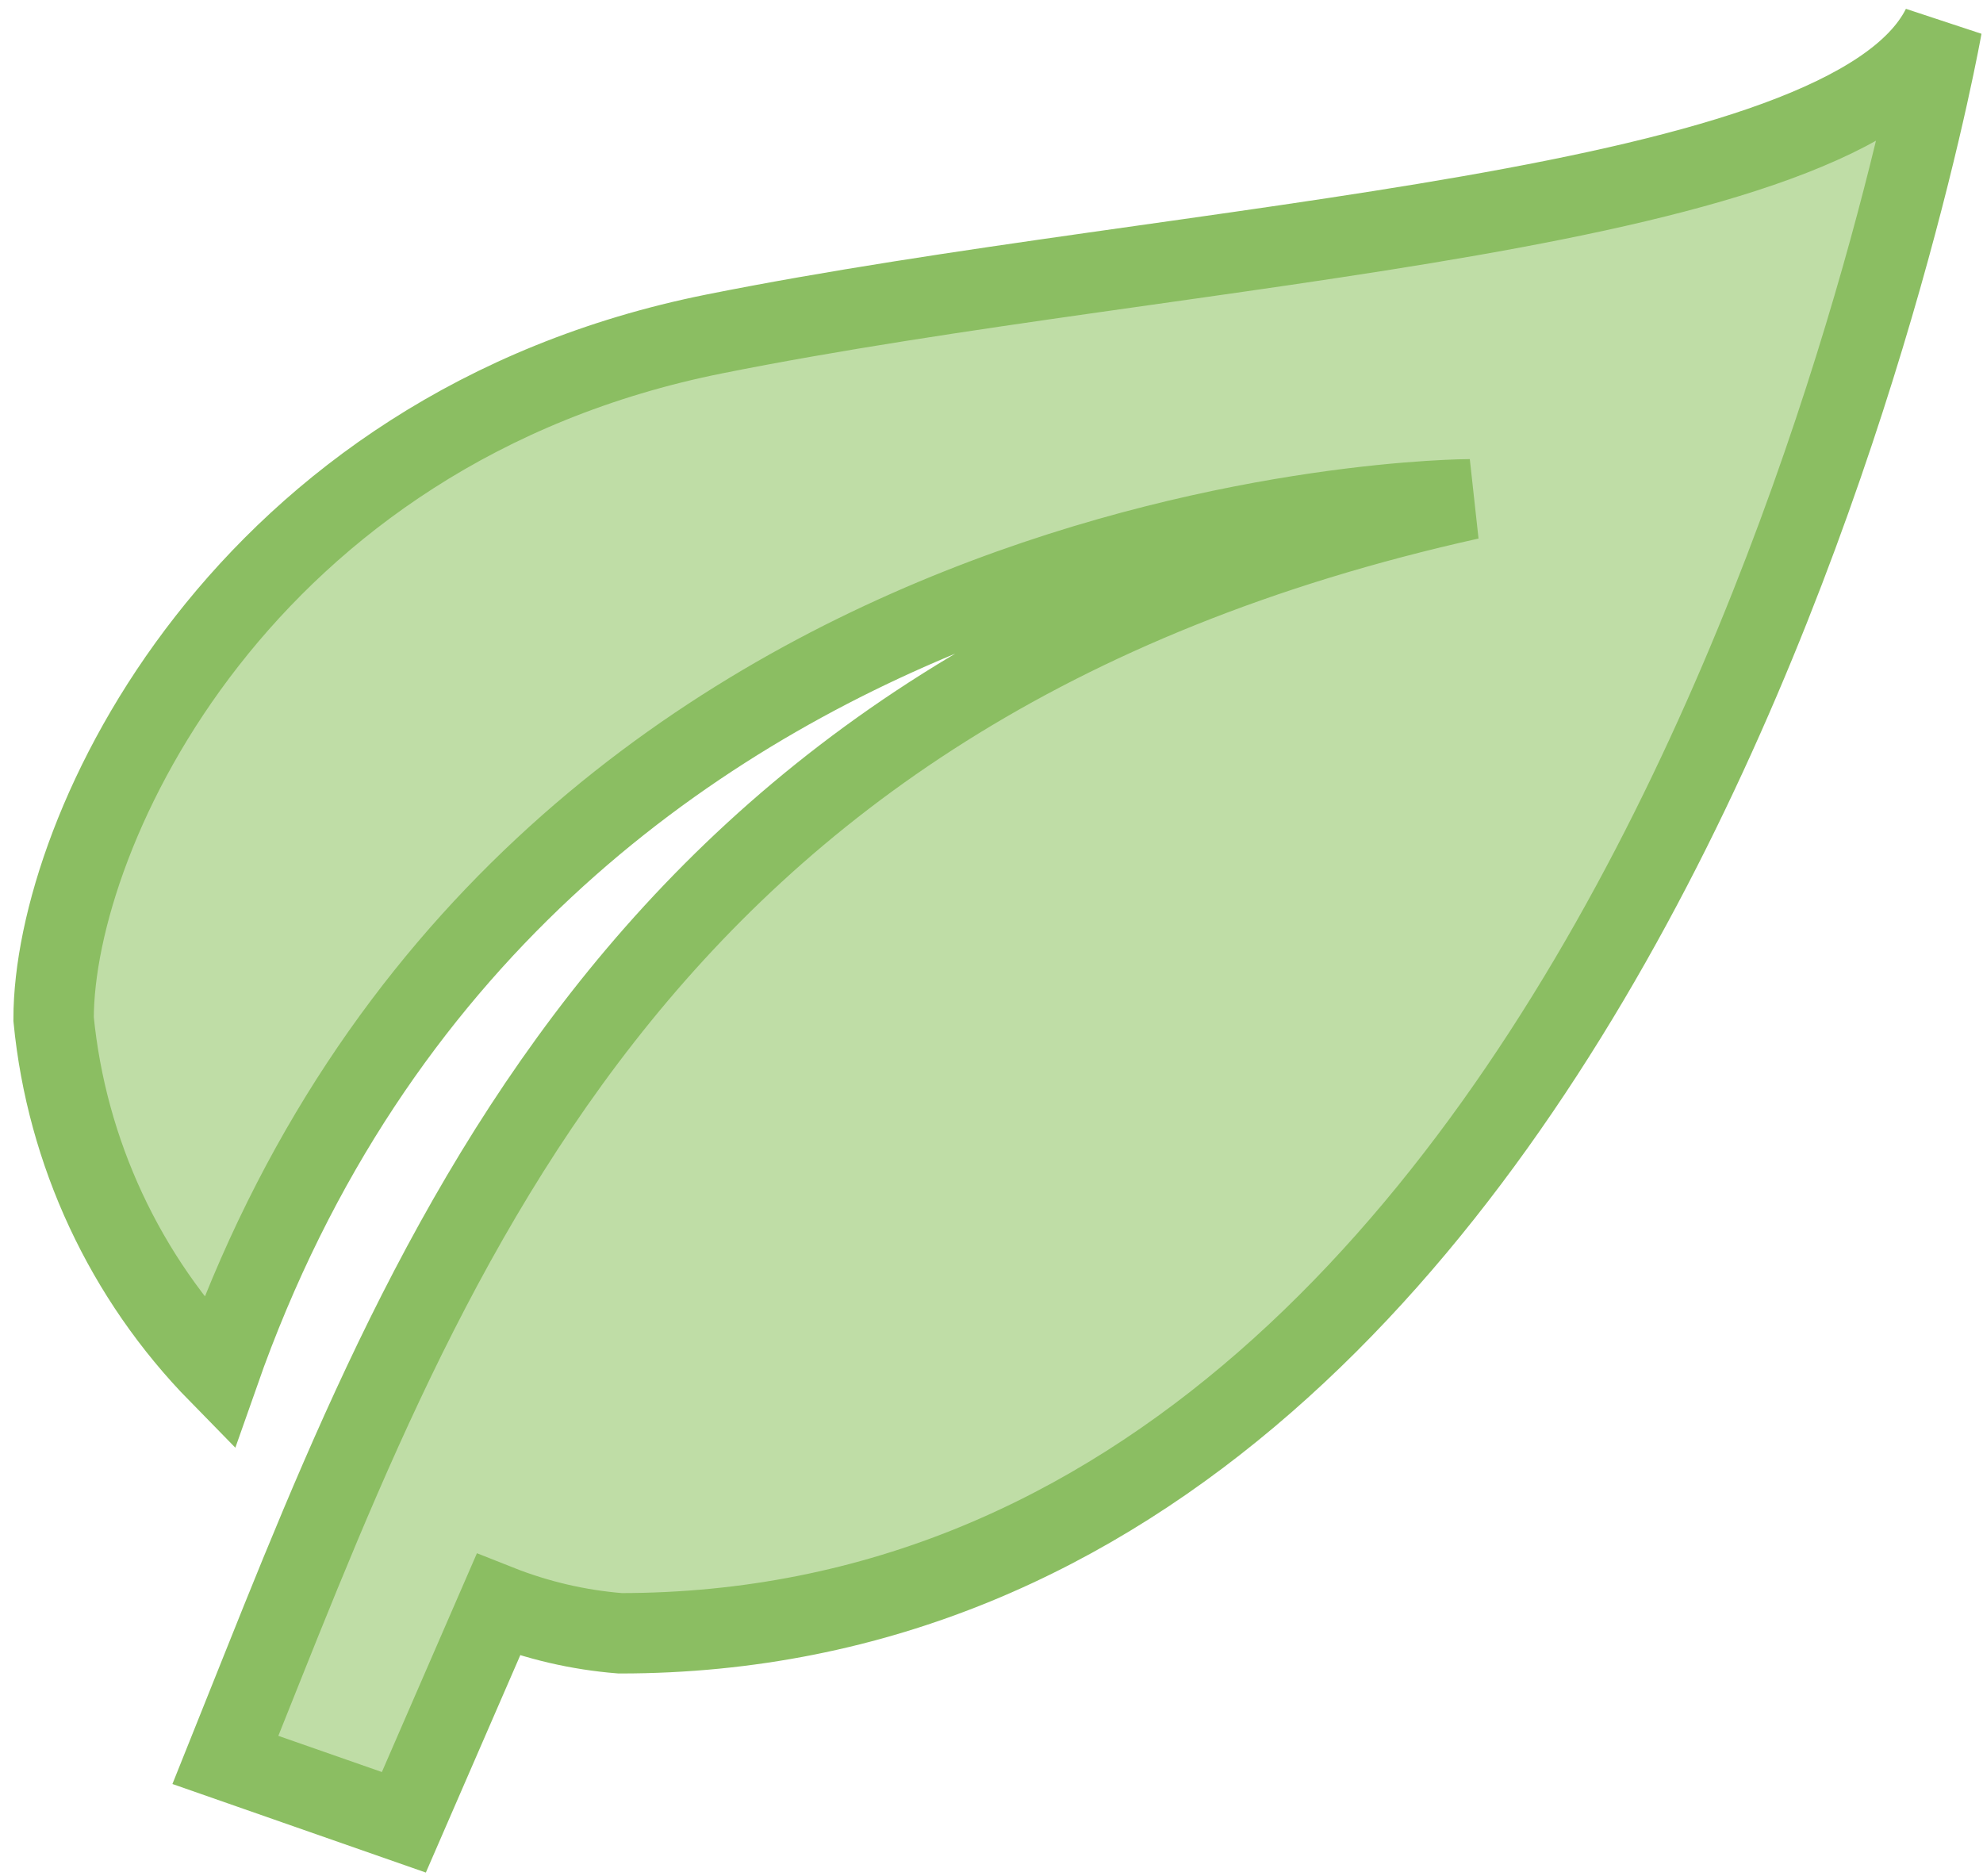 <svg width="74" height="70" viewBox="0 0 74 70" fill="none" xmlns="http://www.w3.org/2000/svg">
<path d="M54.849 18.632C23.14 25.684 15.741 47.442 8.412 65.673L15.071 68L18.595 59.889C20.049 60.465 21.581 60.822 23.14 60.947C61.896 60.947 72.466 1 72.466 1C68.942 8.053 44.279 8.934 26.663 12.46C9.047 15.987 2 30.974 2 38.026C2.487 43.009 4.663 47.676 8.166 51.25C19.616 18.632 54.849 18.632 54.849 18.632Z" fill="#BFDDA6" stroke="#8BBE62" stroke-width="3"/>
</svg>
